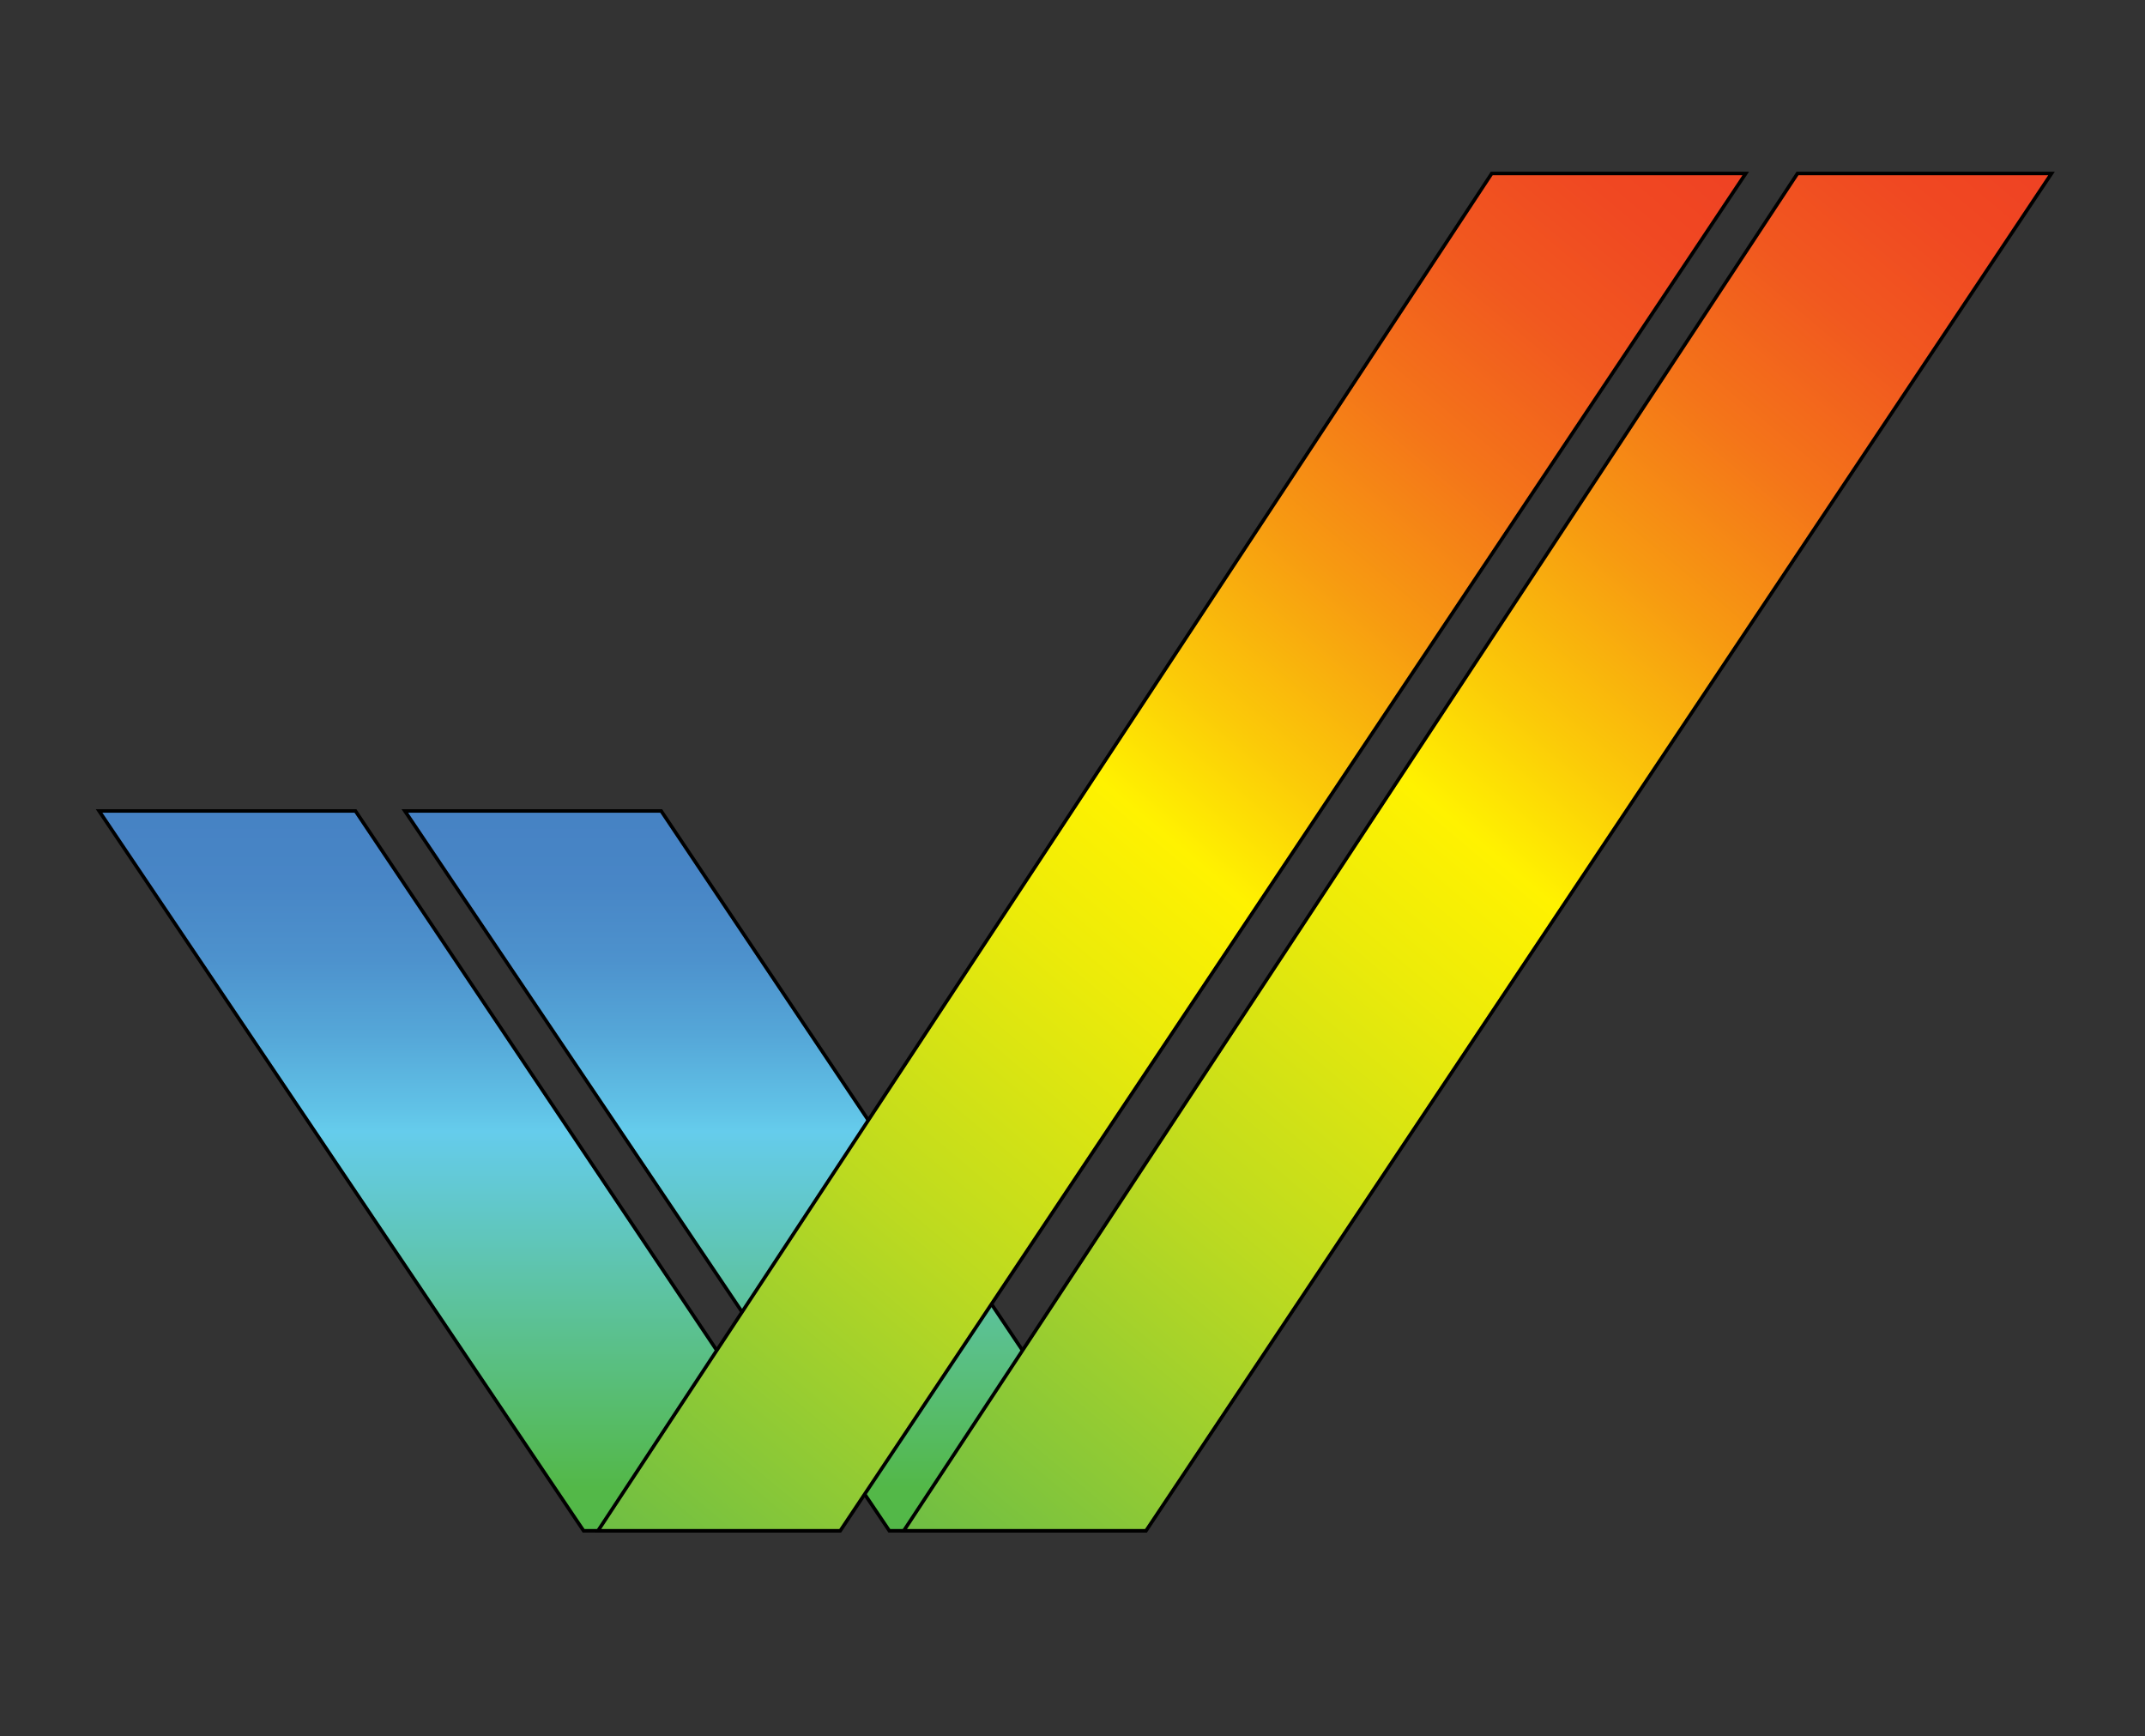 <svg width="152" height="123" viewBox="0 0 152 123" fill="none" xmlns="http://www.w3.org/2000/svg">
<rect x="0" y="0" width="152" height="123" fill="#333333" stroke="none"/>
<path d="M28.688 57.458H46.853L81.02 108.459H63.02L28.688 57.458Z" fill="url(#paint0_linear)" stroke="black" stroke-width="0.25"/>
<path d="M127.375 12.292H145.375L81.208 108.459H64.042L127.375 12.292Z" fill="url(#paint1_linear)" stroke="black" stroke-width="0.25"/>
<path d="M7.021 57.458H25.188L59.355 108.458H41.355L7.021 57.458Z" fill="url(#paint2_linear)" stroke="black" stroke-width="0.25"/>
<path d="M105.708 12.291H123.708L59.542 108.458H42.375L105.708 12.291Z" fill="url(#paint3_linear)" stroke="black" stroke-width="0.25"/>
<defs>
<linearGradient id="paint0_linear" x1="54.854" y1="108.459" x2="54.854" y2="57.458" gradientUnits="userSpaceOnUse">
<stop offset="0.06" stop-color="#53B848"/>
<stop offset="0.555" stop-color="#65CCEC"/>
<stop offset="0.583" stop-color="#61C3E7"/>
<stop offset="0.688" stop-color="#55A7D8"/>
<stop offset="0.793" stop-color="#4D92CD"/>
<stop offset="0.898" stop-color="#4886C6"/>
<stop offset="1" stop-color="#4682C4"/>
</linearGradient>
<linearGradient id="paint1_linear" x1="63.985" y1="108.411" x2="144.943" y2="11.929" gradientUnits="userSpaceOnUse">
<stop stop-color="#6EBE44"/>
<stop offset="0.001" stop-color="#6EBE44"/>
<stop offset="0.245" stop-color="#BCDA20"/>
<stop offset="0.419" stop-color="#ECEB09"/>
<stop offset="0.505" stop-color="#FFF200"/>
<stop offset="0.578" stop-color="#FBCA08"/>
<stop offset="0.679" stop-color="#F79A11"/>
<stop offset="0.775" stop-color="#F47419"/>
<stop offset="0.864" stop-color="#F1581F"/>
<stop offset="0.941" stop-color="#F04822"/>
<stop offset="1" stop-color="#EF4223"/>
</linearGradient>
<linearGradient id="paint2_linear" x1="33.188" y1="108.458" x2="33.188" y2="57.458" gradientUnits="userSpaceOnUse">
<stop offset="0.06" stop-color="#53B848"/>
<stop offset="0.555" stop-color="#65CCEC"/>
<stop offset="0.583" stop-color="#61C3E7"/>
<stop offset="0.688" stop-color="#55A7D8"/>
<stop offset="0.793" stop-color="#4D92CD"/>
<stop offset="0.898" stop-color="#4886C6"/>
<stop offset="1" stop-color="#4682C4"/>
</linearGradient>
<linearGradient id="paint3_linear" x1="42.318" y1="108.41" x2="123.276" y2="11.929" gradientUnits="userSpaceOnUse">
<stop stop-color="#6EBE44"/>
<stop offset="0.001" stop-color="#6EBE44"/>
<stop offset="0.245" stop-color="#BCDA20"/>
<stop offset="0.419" stop-color="#ECEB09"/>
<stop offset="0.505" stop-color="#FFF200"/>
<stop offset="0.578" stop-color="#FBCA08"/>
<stop offset="0.679" stop-color="#F79A11"/>
<stop offset="0.775" stop-color="#F47419"/>
<stop offset="0.864" stop-color="#F1581F"/>
<stop offset="0.941" stop-color="#F04822"/>
<stop offset="1" stop-color="#EF4223"/>
</linearGradient>
</defs>
</svg>
